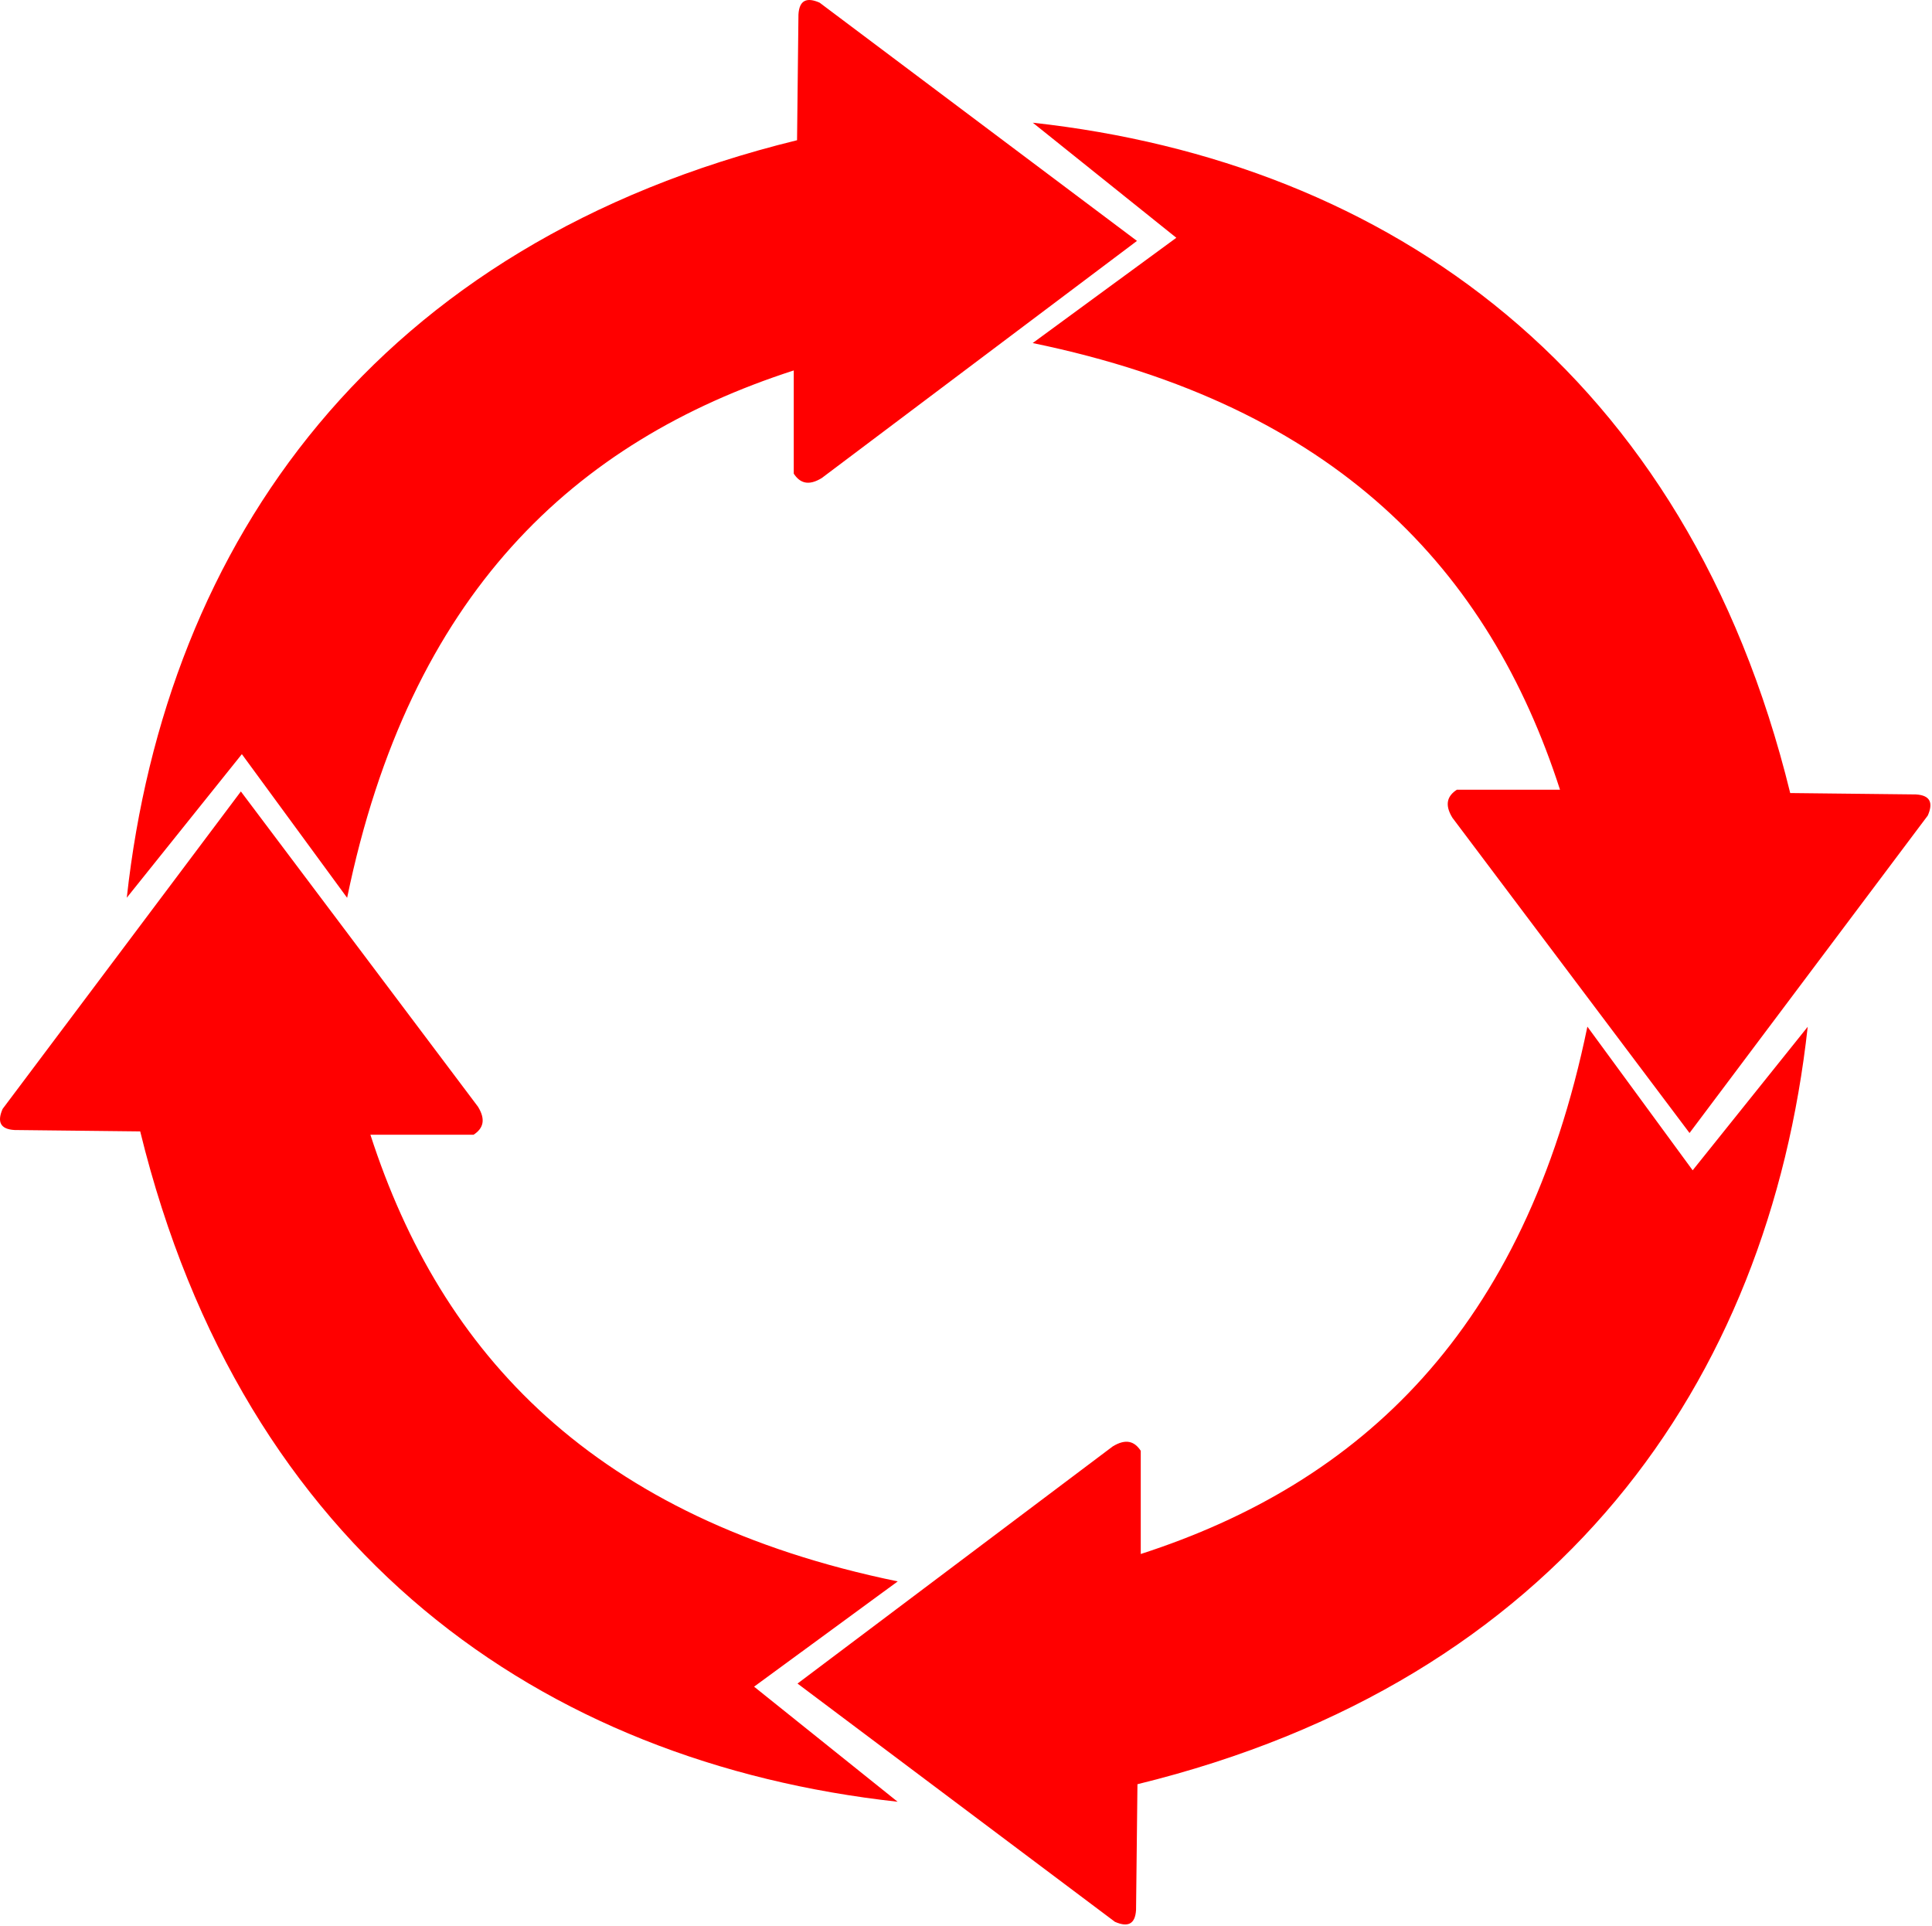 <svg width="947" height="944" viewBox="0 0 947 944" fill="none" xmlns="http://www.w3.org/2000/svg">
<path fill-rule="evenodd" clip-rule="evenodd" d="M390.686 68.727C184.35 119.268 81.366 265.335 62.146 439.983L118.55 369.623L170.151 440.033C200.849 291.028 281.535 216.317 389.072 181.561V232.142C392.041 236.693 396.226 238.336 402.802 234.293L557.308 118.073L401.726 1.296C395.618 -1.393 391.782 -0.108 391.374 7.142L390.686 68.727ZM877.5 388.688C826.959 182.338 680.894 79.352 506.247 60.142L576.596 116.537L506.188 168.139C655.201 198.838 729.911 279.535 764.667 387.064H714.087C709.536 390.044 707.882 394.228 711.926 400.804L828.154 555.303L944.931 399.718C947.61 393.62 946.325 389.784 939.085 389.366L877.5 388.688ZM886.079 503.241C866.869 677.877 763.883 823.941 557.542 874.482L556.855 936.066C556.436 943.326 552.61 944.601 546.502 941.922L390.917 825.146L545.416 708.918C551.992 704.885 556.177 706.518 559.156 711.069V761.649C666.686 726.893 747.383 652.183 778.081 503.181L829.684 573.589L886.079 503.241ZM68.722 554.522C119.264 760.868 265.332 863.852 439.983 883.072L369.622 826.668L440.033 775.076C291.026 744.369 216.314 663.683 181.557 556.146H232.139C236.69 553.177 238.333 548.992 234.29 542.416L118.069 387.91L1.29 543.492C-1.389 549.59 -0.105 553.436 7.135 553.844L68.722 554.522Z" fill="#FF0000"/>
</svg>
